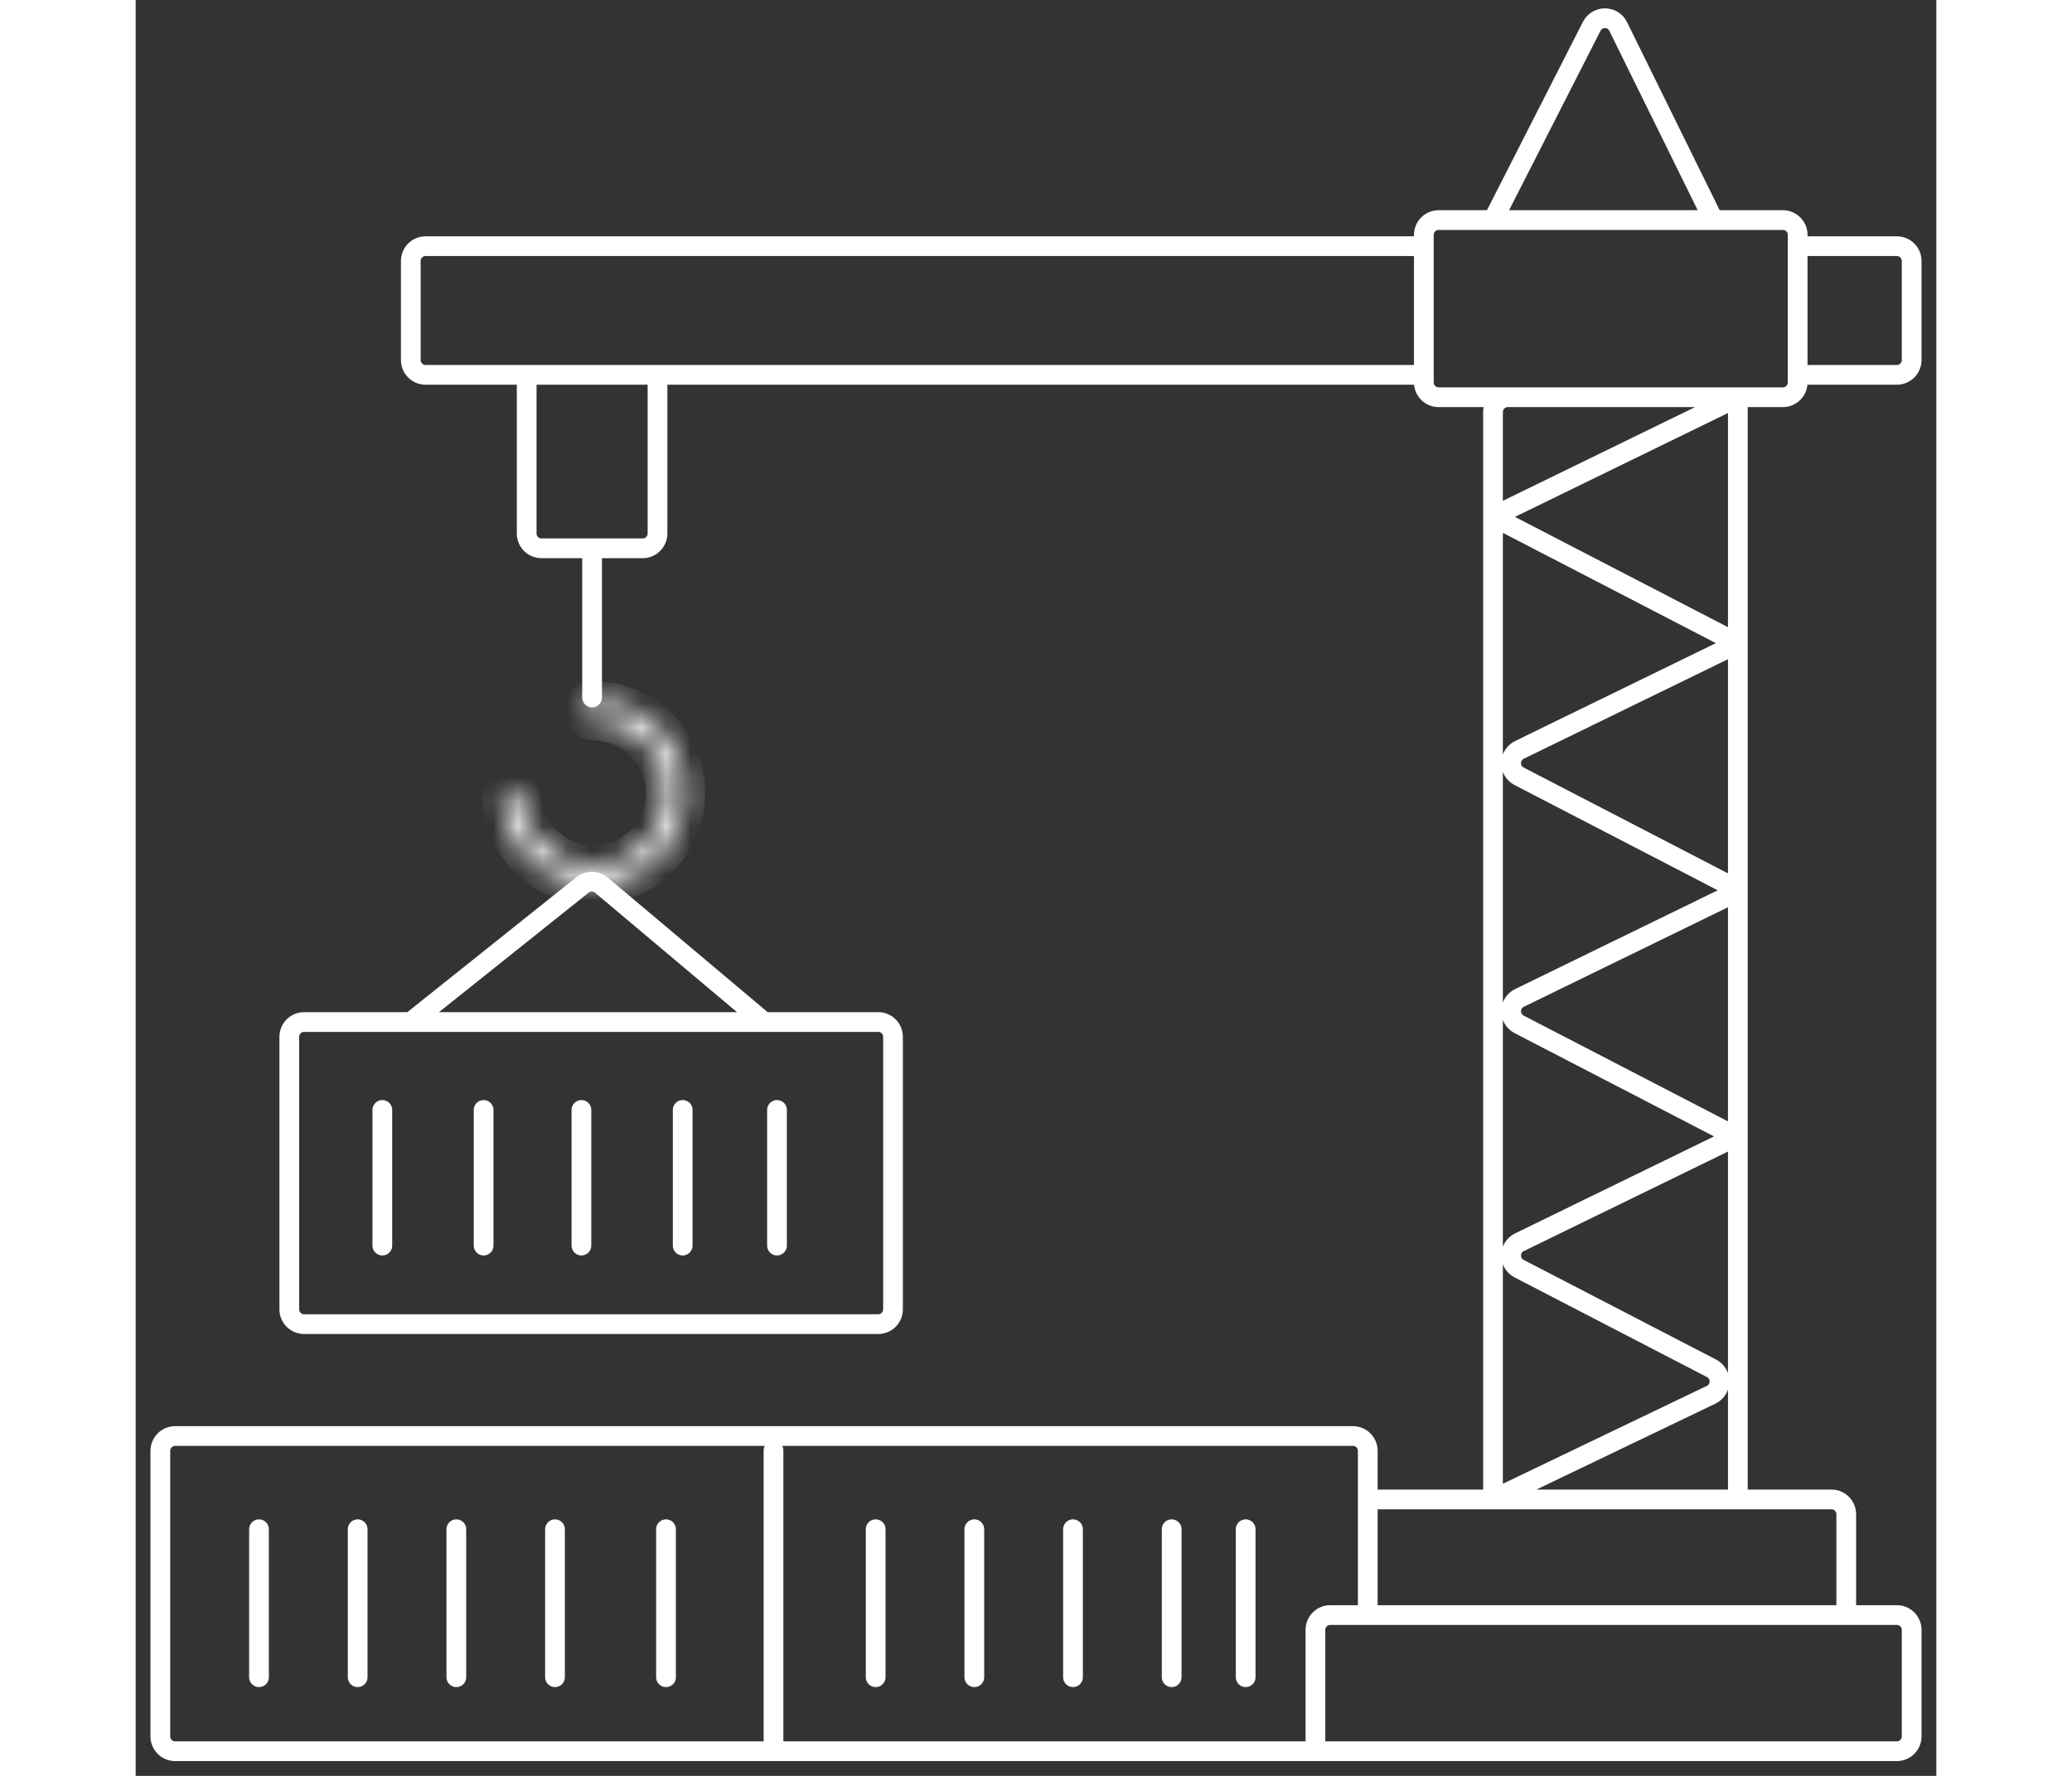 <svg width="84" height="72" viewBox="0 0 73 72" fill="none" xmlns="http://www.w3.org/2000/svg">
<rect x="0" y="0" width="73" height="72" fill="#333333" stroke="none"/>
<path d="M49.95 65.48H48.428C48.097 65.48 47.828 65.749 47.828 66.08V71M49.95 65.48V60.792M49.95 65.48H69.348M47.828 71H71.4C71.731 71 72 70.731 72 70.4V66.08C72 65.749 71.731 65.48 71.4 65.48H69.348M47.828 71H1.6C1.269 71 1 70.731 1 70.4V58.822C1 58.49 1.269 58.221 1.6 58.221H49.35C49.681 58.221 49.95 58.49 49.95 58.822V60.792M49.95 60.792H55.027M69.348 65.48V61.392C69.348 61.061 69.079 60.792 68.748 60.792H64.953M64.953 60.792H55.027M64.953 60.792V26.086M64.953 16.105H55.627C55.295 16.105 55.027 16.374 55.027 16.705V20.945M64.953 16.105L55.027 20.945M64.953 16.105V26.086M55.027 60.792V20.945M55.027 60.792L63.868 56.549C64.315 56.335 64.324 55.703 63.885 55.475L56.087 51.436C55.649 51.209 55.656 50.58 56.1 50.364L64.953 46.048M67.378 9.981V9.522C67.378 9.191 67.109 8.922 66.778 8.922H63.968M67.378 9.981H71.4C71.731 9.981 72 10.249 72 10.581V14.598C72 14.93 71.731 15.198 71.4 15.198H67.378M67.378 9.981V15.198M67.378 15.198V15.505C67.378 15.837 67.109 16.105 66.778 16.105H52.823C52.492 16.105 52.223 15.837 52.223 15.505V15.198M52.223 9.981V9.522C52.223 9.191 52.492 8.922 52.823 8.922H55.027M52.223 9.981H11.754C11.422 9.981 11.154 10.249 11.154 10.581V14.598C11.154 14.93 11.422 15.198 11.754 15.198H15.852M52.223 9.981V15.198M52.223 15.198H21.156M15.852 15.198V21.63C15.852 21.961 16.12 22.23 16.452 22.23H18.504M15.852 15.198H21.156M21.156 15.198V21.63C21.156 21.961 20.887 22.23 20.556 22.23H18.504M18.504 22.23V28.279M55.027 20.945L64.953 26.086M64.953 26.086L56.1 30.402C55.656 30.619 55.649 31.248 56.087 31.474L64.953 36.067M64.953 36.143L56.1 40.459C55.656 40.675 55.649 41.304 56.087 41.531L64.953 46.123M11.154 41.436H6.828C6.497 41.436 6.228 41.704 6.228 42.036V53.085C6.228 53.416 6.497 53.685 6.828 53.685H30.103C30.435 53.685 30.703 53.416 30.703 53.085V42.036C30.703 41.704 30.435 41.436 30.103 41.436H25.475M11.154 41.436L18.119 35.875C18.343 35.697 18.661 35.701 18.88 35.885L25.475 41.436M11.154 41.436H25.475M55.027 8.922L59.029 1.067C59.254 0.627 59.884 0.631 60.102 1.074L63.968 8.922M55.027 8.922H63.968" stroke="white" stroke-width="0.8" stroke-linecap="round"/>
<path d="M25.858 58.804V71M10 45V50.5M14.106 45V50.5M18.071 45V50.5M22.177 45V50.5M26 45V50.5" stroke="white" stroke-width="0.8" stroke-linecap="round"/>
<path d="M5 62V68" stroke="white" stroke-width="0.8" stroke-linecap="round"/>
<path d="M9 62V68" stroke="white" stroke-width="0.8" stroke-linecap="round"/>
<path d="M13 62V68" stroke="white" stroke-width="0.8" stroke-linecap="round"/>
<path d="M17 62V68" stroke="white" stroke-width="0.8" stroke-linecap="round"/>
<path d="M21.5 62V68" stroke="white" stroke-width="0.8" stroke-linecap="round"/>
<path d="M30 62V68" stroke="white" stroke-width="0.8" stroke-linecap="round"/>
<path d="M34 62V68" stroke="white" stroke-width="0.8" stroke-linecap="round"/>
<path d="M38 62V68" stroke="white" stroke-width="0.8" stroke-linecap="round"/>
<path d="M42 62V68" stroke="white" stroke-width="0.8" stroke-linecap="round"/>
<path d="M45 62V68" stroke="white" stroke-width="0.8" stroke-linecap="round"/>
<mask id="path-13-inside-1_934_9453" fill="white">
<path d="M15.229 32.056C15.007 32.049 14.819 32.225 14.836 32.447C14.886 33.069 15.09 33.671 15.434 34.197C15.852 34.835 16.456 35.33 17.163 35.615C17.871 35.9 18.649 35.962 19.393 35.791C20.137 35.621 20.811 35.227 21.323 34.662C21.837 34.097 22.164 33.389 22.262 32.632C22.36 31.875 22.224 31.106 21.872 30.429C21.521 29.752 20.97 29.199 20.294 28.845C19.738 28.553 19.119 28.407 18.496 28.418C18.273 28.421 18.116 28.625 18.143 28.847C18.171 29.068 18.374 29.222 18.597 29.224C19.056 29.23 19.509 29.344 19.919 29.559C20.448 29.837 20.88 30.271 21.156 30.802C21.432 31.332 21.538 31.935 21.462 32.528C21.385 33.121 21.128 33.676 20.726 34.119C20.324 34.562 19.796 34.871 19.213 35.005C18.63 35.138 18.02 35.09 17.465 34.866C16.91 34.643 16.437 34.255 16.11 33.754C15.856 33.367 15.699 32.927 15.649 32.47C15.625 32.249 15.452 32.062 15.229 32.056Z"/>
</mask>
<path d="M15.229 32.056C15.007 32.049 14.819 32.225 14.836 32.447C14.886 33.069 15.09 33.671 15.434 34.197C15.852 34.835 16.456 35.33 17.163 35.615C17.871 35.9 18.649 35.962 19.393 35.791C20.137 35.621 20.811 35.227 21.323 34.662C21.837 34.097 22.164 33.389 22.262 32.632C22.36 31.875 22.224 31.106 21.872 30.429C21.521 29.752 20.97 29.199 20.294 28.845C19.738 28.553 19.119 28.407 18.496 28.418C18.273 28.421 18.116 28.625 18.143 28.847C18.171 29.068 18.374 29.222 18.597 29.224C19.056 29.23 19.509 29.344 19.919 29.559C20.448 29.837 20.88 30.271 21.156 30.802C21.432 31.332 21.538 31.935 21.462 32.528C21.385 33.121 21.128 33.676 20.726 34.119C20.324 34.562 19.796 34.871 19.213 35.005C18.63 35.138 18.02 35.09 17.465 34.866C16.91 34.643 16.437 34.255 16.11 33.754C15.856 33.367 15.699 32.927 15.649 32.47C15.625 32.249 15.452 32.062 15.229 32.056Z" stroke="white" stroke-width="1.6" stroke-linecap="round" mask="url(#path-13-inside-1_934_9453)"/>
</svg>
